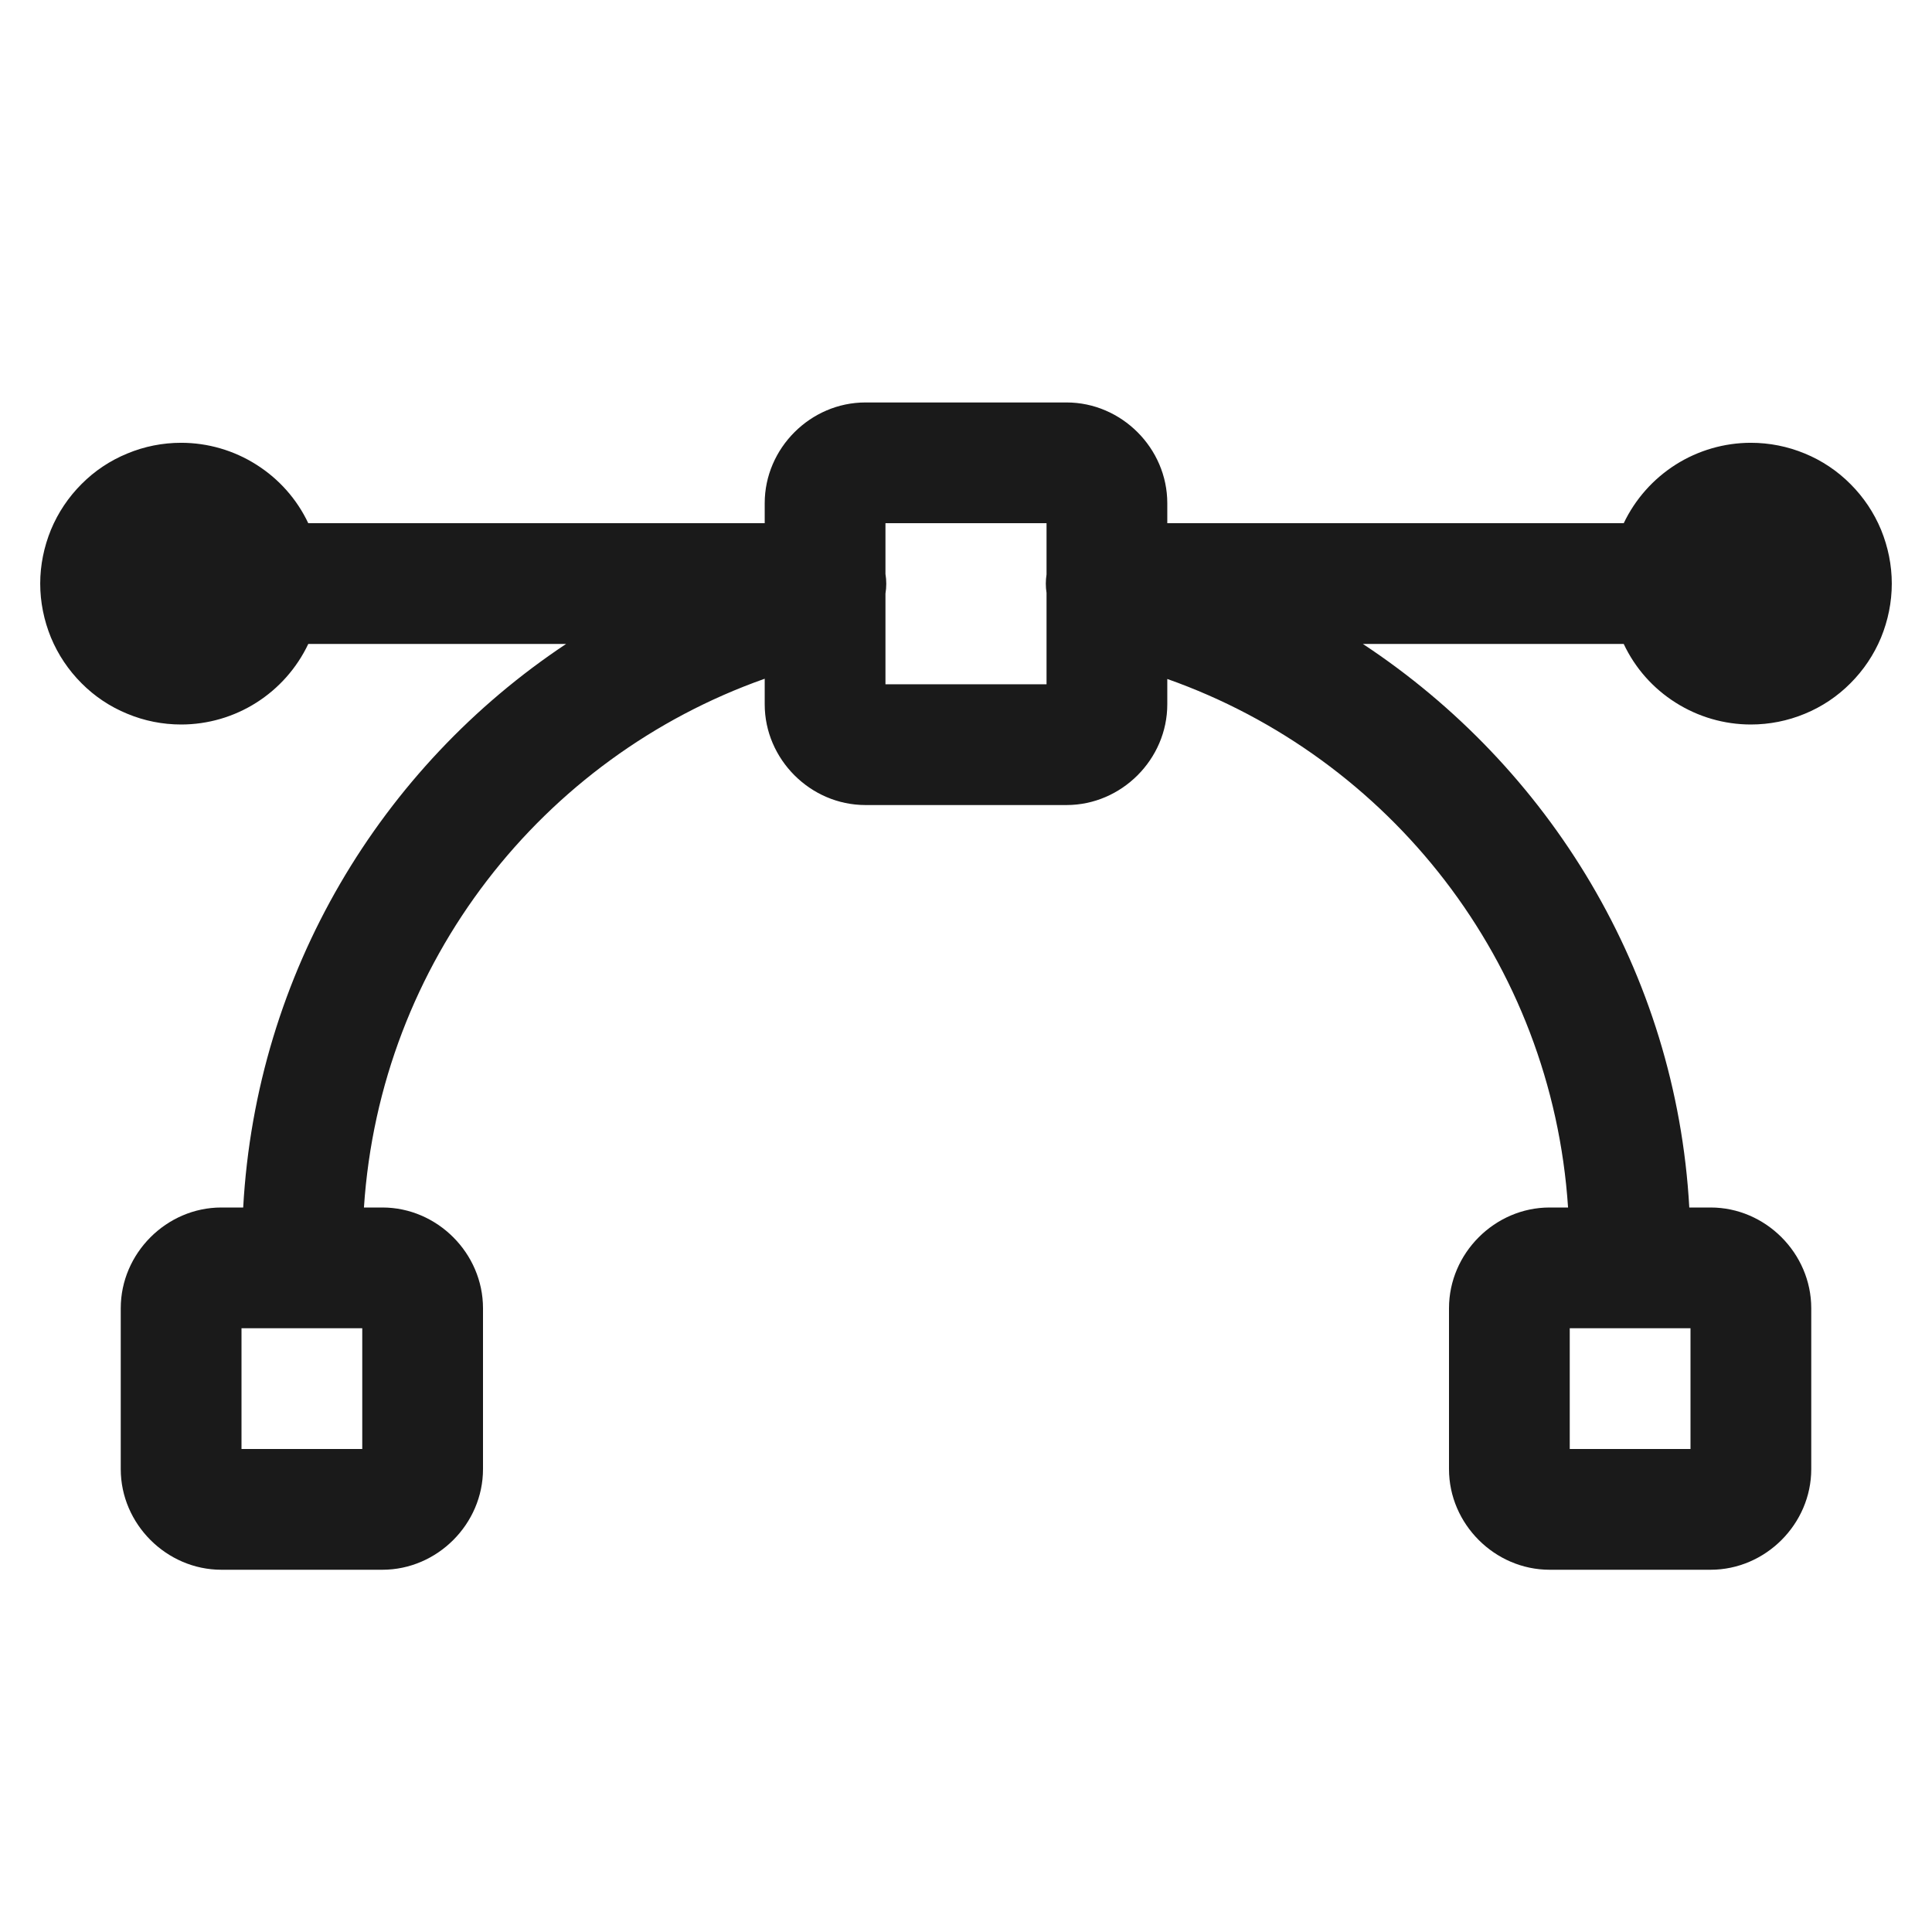 <svg width="16" height="16" viewBox="0 0 16 16" fill="none" xmlns="http://www.w3.org/2000/svg">
<g id="Vector 24">
<path id="Vector" d="M7.167 3.333C6.712 3.333 6.333 3.712 6.333 4.167V4.333H2.553C2.459 4.134 2.31 3.966 2.123 3.848C1.937 3.73 1.721 3.667 1.5 3.667C1.347 3.667 1.195 3.697 1.054 3.756C0.912 3.814 0.783 3.9 0.675 4.009C0.567 4.117 0.481 4.245 0.422 4.387C0.364 4.529 0.333 4.68 0.333 4.833C0.333 4.987 0.364 5.138 0.422 5.28C0.481 5.422 0.567 5.55 0.675 5.658C0.783 5.767 0.912 5.853 1.054 5.911C1.195 5.97 1.347 6 1.5 6C1.721 6 1.937 5.937 2.123 5.819C2.309 5.701 2.458 5.533 2.553 5.333H4.688C3.156 6.351 2.122 8.053 2.014 10H1.833C1.379 10 1 10.379 1 10.834V12.167C1 12.621 1.379 13 1.833 13H3.167C3.621 13 4 12.621 4 12.167V10.834C4 10.379 3.621 10 3.167 10H3.014C3.148 7.966 4.493 6.271 6.333 5.621V5.833C6.333 6.288 6.712 6.667 7.167 6.667H8.833C9.288 6.667 9.667 6.288 9.667 5.833V5.623C11.507 6.273 12.852 7.966 12.986 10H12.833C12.379 10 12 10.379 12 10.834V12.167C12 12.621 12.379 13 12.833 13H14.167C14.621 13 15 12.621 15 12.167V10.834C15 10.379 14.621 10 14.167 10H13.99C13.881 8.048 12.828 6.35 11.287 5.333H13.447C13.541 5.533 13.69 5.701 13.877 5.819C14.063 5.937 14.279 6 14.5 6C14.653 6 14.805 5.97 14.947 5.911C15.088 5.853 15.217 5.767 15.325 5.658C15.433 5.55 15.519 5.422 15.578 5.28C15.636 5.138 15.667 4.987 15.667 4.833C15.667 4.68 15.636 4.529 15.578 4.387C15.519 4.245 15.433 4.117 15.325 4.009C15.217 3.9 15.088 3.814 14.947 3.756C14.805 3.697 14.653 3.667 14.5 3.667C14.28 3.667 14.063 3.73 13.877 3.848C13.691 3.966 13.542 4.134 13.447 4.333H9.667V4.167C9.667 3.712 9.288 3.333 8.833 3.333H7.167ZM7.333 4.333H8.667V4.757C8.659 4.808 8.659 4.86 8.667 4.91V5.667H7.333V4.916C7.342 4.862 7.342 4.807 7.333 4.753V4.333ZM2 11H3V12H2V11ZM13 11H14V12H13V11Z" fill="#1A1A1A"/>
</g>
</svg>
